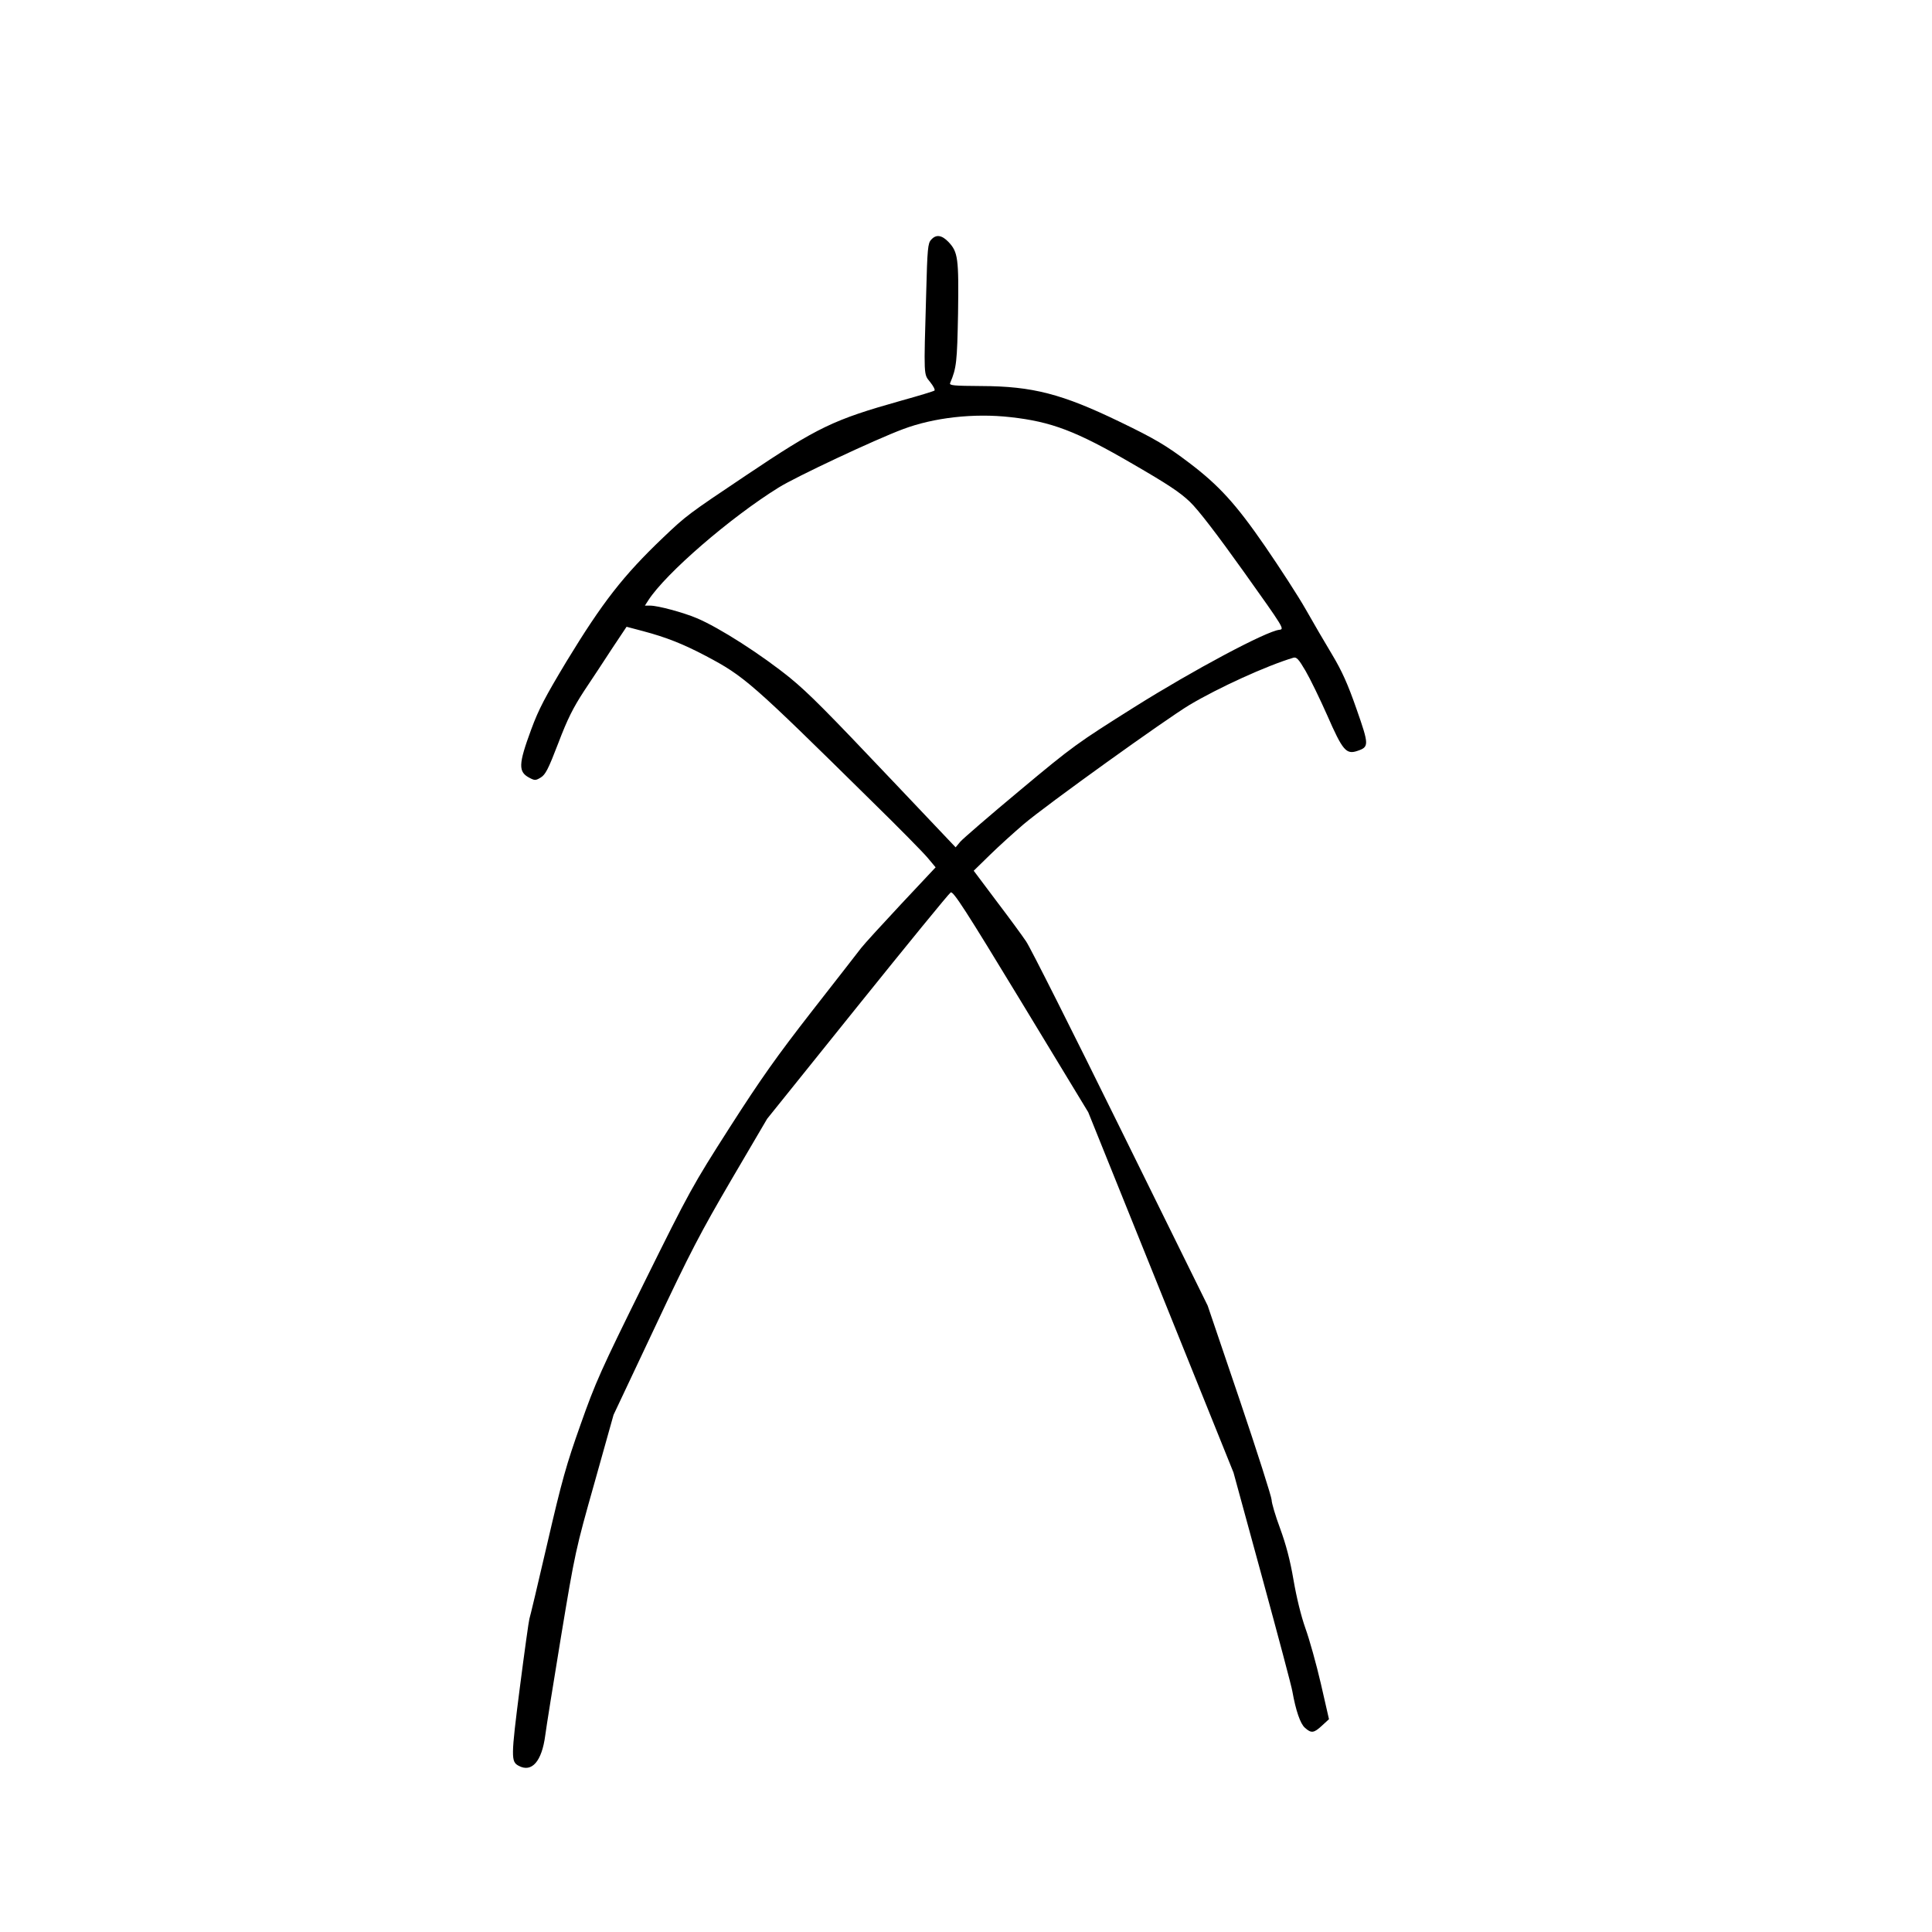 <?xml version="1.0" standalone="no"?>
<!DOCTYPE svg PUBLIC "-//W3C//DTD SVG 20010904//EN"
 "http://www.w3.org/TR/2001/REC-SVG-20010904/DTD/svg10.dtd">
<svg version="1.0" xmlns="http://www.w3.org/2000/svg"
 width="1024pt" height="1024pt" viewBox="0 0 1024 1024"
 preserveAspectRatio="xMidYMid meet">
<g transform="translate(0,1024) scale(0.1,-0.1)"
fill="#000000" stroke="none">
<path d="M4935 8969 c-17 -18 -20 -47 -26 -282 -13 -452 -14 -428 21 -472 17
-21 27 -41 23 -45 -5 -4 -84 -28 -178 -54 -358 -101 -437 -138 -823 -397 -306
-205 -314 -211 -437 -328 -212 -202 -322 -344 -512 -656 -113 -188 -148 -254
-187 -360 -69 -187 -71 -227 -7 -259 25 -13 31 -13 57 3 25 15 40 44 93 182
49 129 79 188 137 277 41 61 108 163 149 226 l76 114 87 -23 c124 -33 212 -68
332 -131 206 -109 239 -138 881 -771 141 -138 275 -274 297 -301 l41 -49 -182
-194 c-100 -107 -196 -212 -213 -234 -17 -22 -134 -173 -261 -335 -186 -239
-269 -356 -435 -615 -198 -310 -212 -335 -455 -826 -229 -463 -257 -526 -336
-750 -75 -211 -99 -296 -176 -629 -49 -212 -92 -392 -95 -400 -3 -8 -26 -173
-51 -367 -47 -368 -47 -390 -6 -412 70 -38 123 24 141 161 5 40 43 277 84 526
74 446 77 459 177 813 l101 360 218 462 c189 402 243 504 407 785 l189 322
479 596 c263 327 485 599 494 604 14 7 78 -92 373 -578 l356 -587 385 -955
385 -955 153 -560 c84 -308 156 -578 159 -600 18 -101 42 -171 66 -192 34 -31
48 -29 91 11 l37 34 -43 188 c-24 104 -61 236 -82 294 -23 65 -47 163 -63 256
-18 106 -40 188 -71 273 -25 67 -45 135 -45 151 0 15 -76 254 -169 529 l-170
501 -462 937 c-254 516 -479 963 -500 993 -20 30 -91 127 -158 215 l-120 160
87 85 c48 47 128 119 177 161 121 103 755 558 880 633 155 92 407 207 550 250
17 5 28 -7 65 -70 24 -41 76 -148 115 -236 81 -185 100 -208 159 -188 63 21
63 31 -4 222 -46 132 -77 201 -129 288 -38 63 -101 171 -140 240 -39 69 -137
220 -216 335 -155 225 -245 323 -402 442 -120 91 -182 128 -369 218 -304 147
-461 188 -732 189 -149 1 -171 3 -166 16 34 80 37 111 42 369 4 293 0 325 -51
379 -36 37 -66 41 -92 11z m421 -940 c217 -24 349 -74 646 -247 185 -107 252
-151 305 -202 44 -42 143 -171 285 -370 213 -299 217 -305 189 -308 -69 -7
-457 -214 -769 -410 -302 -190 -325 -206 -605 -440 -161 -134 -303 -257 -317
-273 l-25 -30 -330 348 c-360 380 -447 467 -545 548 -151 123 -378 269 -498
319 -71 30 -205 66 -245 66 l-29 0 18 28 c92 143 436 440 691 598 89 56 513
255 658 309 164 62 377 86 571 64z"/>
</g>
</svg>
